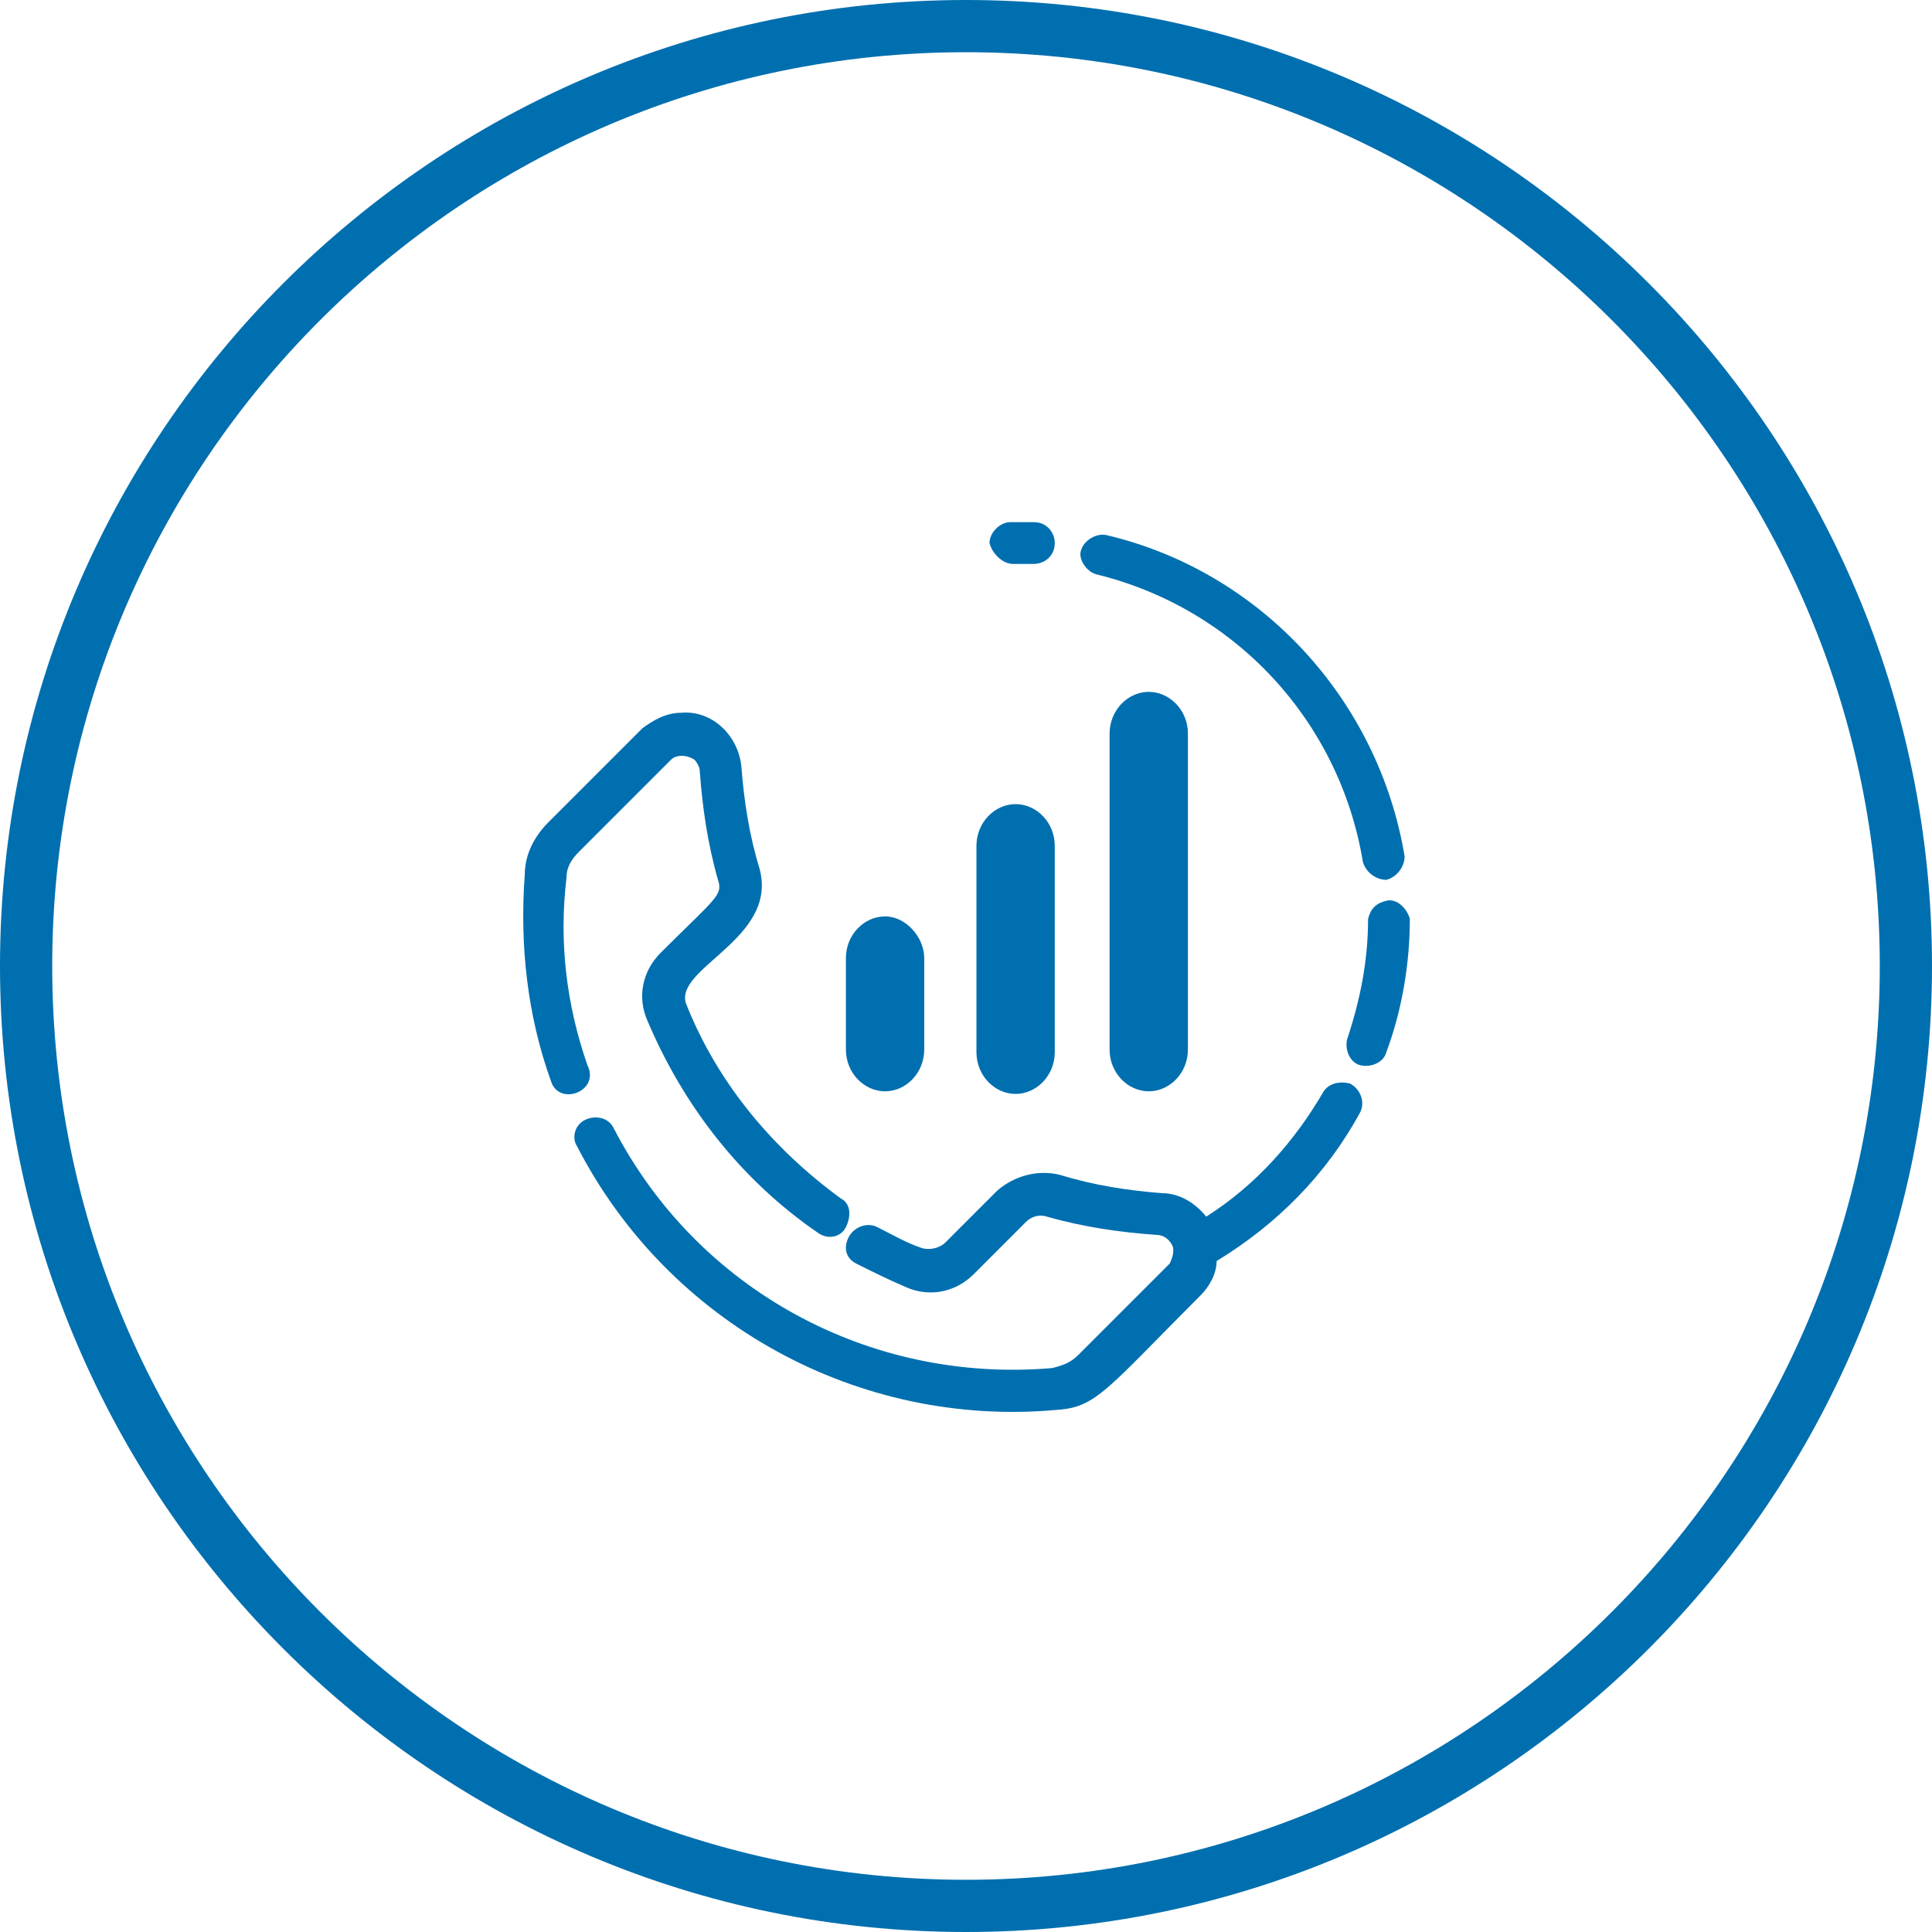 <?xml version="1.0" encoding="utf-8"?>
<!-- Generator: Adobe Illustrator 21.0.2, SVG Export Plug-In . SVG Version: 6.00 Build 0)  -->
<svg version="1.1" id="Layer_1" xmlns="http://www.w3.org/2000/svg" xmlns:xlink="http://www.w3.org/1999/xlink" x="0px" y="0px"
	 viewBox="0 0 74 74" style="enable-background:new 0 0 74 74;" xml:space="preserve">
<style type="text/css">
	.st0{fill:#006FAF;}
</style>
<title>Cloud &amp;amp; Infrastructure Services</title>
<path class="st0" d="M37,74C16.6,74,0,57.4,0,37S16.6,0,37,0s37,16.6,37,37S57.4,74,37,74z M37,2C17.7,2,2,17.7,2,37s15.7,35,35,35
	s35-15.7,35-35S56.3,2,37,2z"/>
<g>
	<g>
		<g>
			<path class="st0" d="M35.4,36.7v3.5c0,0.9-0.7,1.6-1.5,1.6s-1.5-0.7-1.5-1.6v-3.5c0-0.9,0.7-1.6,1.5-1.6S35.4,35.9,35.4,36.7"/>
			<path class="st0" d="M40.4,32.4v7.9c0,0.9-0.7,1.6-1.5,1.6s-1.5-0.7-1.5-1.6v-7.9c0-0.9,0.7-1.6,1.5-1.6
				C39.7,30.8,40.4,31.5,40.4,32.4"/>
			<path class="st0" d="M45.5,28.1v12.1c0,0.9-0.7,1.6-1.5,1.6s-1.5-0.7-1.5-1.6V28.1c0-0.9,0.7-1.6,1.5-1.6S45.5,27.2,45.5,28.1"/>
		</g>
		<path class="st0" d="M22.5,40.8c-0.8-2.3-1.1-4.7-0.8-7.2c0-0.4,0.2-0.7,0.5-1l3.5-3.5c0.2-0.2,0.6-0.2,0.9,0
			c0.1,0.1,0.2,0.3,0.2,0.4c0.1,1.4,0.3,2.8,0.7,4.2c0.2,0.6-0.1,0.7-2.2,2.8c-0.7,0.7-0.9,1.7-0.5,2.6c1.4,3.3,3.6,6.1,6.5,8.1
			c0.4,0.3,0.9,0.2,1.1-0.2s0.2-0.9-0.2-1.1l0,0c-2.6-1.9-4.7-4.4-5.9-7.4c-0.6-1.4,3.5-2.5,2.8-5.2c-0.4-1.3-0.6-2.6-0.7-3.9
			c-0.1-1.2-1.1-2.2-2.3-2.1c-0.6,0-1.1,0.3-1.5,0.6L21,31.5c-0.5,0.5-0.9,1.2-0.9,2c-0.2,2.7,0.1,5.4,1,7.9
			C21.4,42.4,23,41.8,22.5,40.8z"/>
		<path class="st0" d="M50.7,41.8c-1.1,1.9-2.6,3.6-4.5,4.8c-0.4-0.5-1-0.9-1.7-0.9c-1.3-0.1-2.6-0.3-3.9-0.7
			c-0.8-0.2-1.7,0-2.4,0.6l-2,2c-0.2,0.2-0.6,0.3-0.9,0.2c-0.6-0.2-1.1-0.5-1.7-0.8c-0.4-0.2-0.9,0-1.1,0.4c-0.2,0.4-0.1,0.8,0.3,1
			c0.6,0.3,1.2,0.6,1.9,0.9c0.9,0.4,1.9,0.2,2.6-0.5l2-2c0.2-0.2,0.5-0.3,0.8-0.2c1.4,0.4,2.8,0.6,4.2,0.7c0.3,0,0.5,0.2,0.6,0.4
			s0,0.5-0.1,0.7l-3.5,3.5c-0.3,0.3-0.6,0.4-1,0.5c-7,0.6-13.6-3-16.8-9.2c-0.2-0.4-0.7-0.5-1.1-0.3s-0.5,0.7-0.3,1
			c3.5,6.8,10.8,10.8,18.4,10.1c1.5-0.1,1.9-0.8,5.5-4.4c0.3-0.3,0.6-0.8,0.6-1.3c2.3-1.4,4.2-3.3,5.5-5.7c0.2-0.4,0-0.9-0.4-1.1
			C51.3,41.4,50.9,41.5,50.7,41.8z"/>
		<path class="st0" d="M52.4,35.2c0,1.6-0.3,3.1-0.8,4.6c-0.1,0.4,0.1,0.9,0.5,1s0.9-0.1,1-0.5c0.6-1.6,0.9-3.4,0.9-5.1
			c-0.1-0.4-0.5-0.8-0.9-0.7S52.5,34.8,52.4,35.2z"/>
		<path class="st0" d="M42,22c5.3,1.3,9.3,5.6,10.2,11c0.1,0.4,0.5,0.7,0.9,0.7c0.4-0.1,0.7-0.5,0.7-0.9l0,0
			c-1-6-5.5-10.9-11.4-12.3c-0.4-0.1-0.9,0.2-1,0.6C41.3,21.4,41.6,21.9,42,22z"/>
	</g>
	<path class="st0" d="M38.8,21.6c0.3,0,0.6,0,0.8,0c0.4,0,0.8-0.3,0.8-0.8c0-0.4-0.3-0.8-0.8-0.8c-0.3,0-0.6,0-0.9,0
		c-0.4,0-0.8,0.4-0.8,0.8C38,21.2,38.4,21.6,38.8,21.6z"/>
</g>
</svg>
